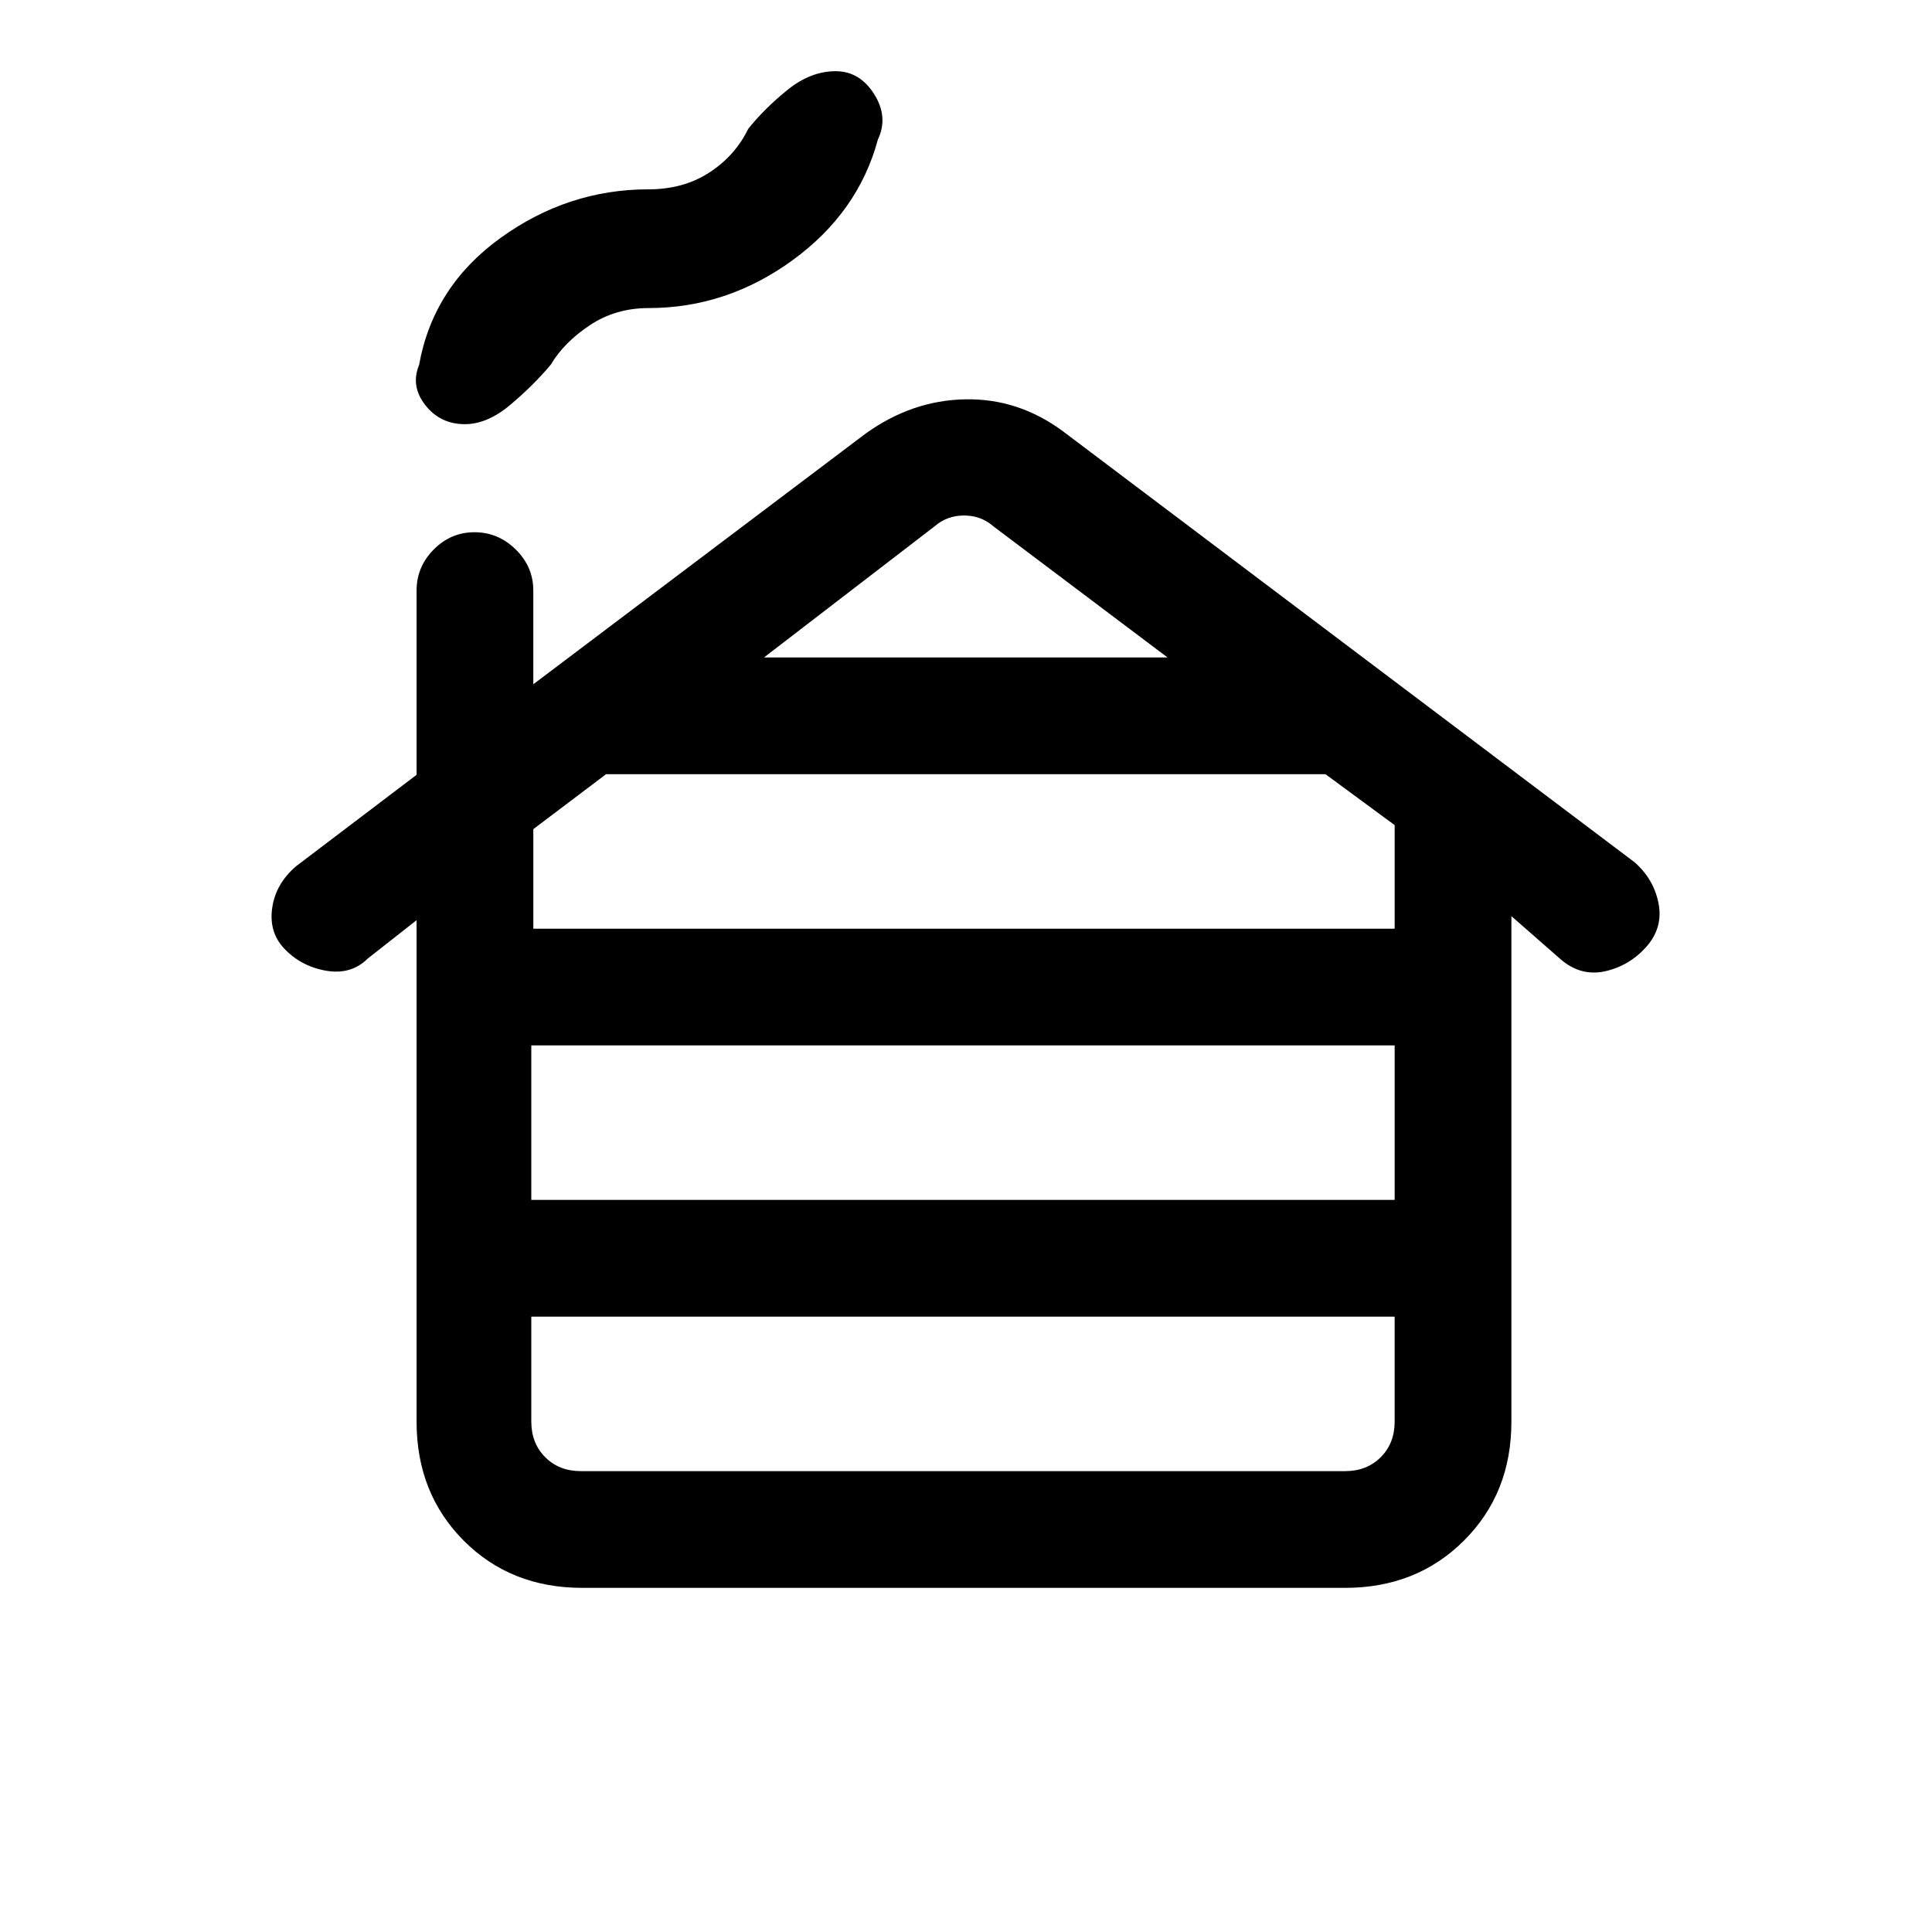 <svg xmlns="http://www.w3.org/2000/svg" height="20" viewBox="0 -960 960 960" width="20"><path d="M288.62-229h379.76q10.77 0 17.7-6.92 6.92-6.93 6.92-17.7v-52.15H264v52.15q0 10.77 6.92 17.7 6.93 6.92 17.7 6.92ZM264-363.77h429v-76.77H264v76.77Zm1-134.77h428V-550l-34.38-25.31H301.15L265-548v49.46Zm114.62-134.77h200.53l-86.53-65.15q-6.16-5.39-14.62-5.39-8.46 0-14.62 5.39l-84.76 65.15ZM207-253.51v-249.26l-24.35 19.14q-8.27 8.17-20.8 5.94-12.54-2.23-20.93-11.31-7.38-8.08-5.65-19.97 1.73-11.9 11.81-20.57L207-575v-91.54q0-11.84 8.52-20.42 8.52-8.58 20.27-8.58t20.48 8.58q8.73 8.58 8.73 20.42V-620l165.17-124.59q22.98-16.49 49.45-16.99 26.46-.5 48.59 15.91l284.05 214.16q9.51 8.36 11.86 20.39 2.34 12.04-6.04 21.56-8.39 9.41-20.36 12.14-11.97 2.73-21.95-5.66L751-504.77v251.26q0 35.5-23.55 59.01-23.54 23.5-59.11 23.5H289.33q-35.56 0-58.95-23.5Q207-218.01 207-253.51Zm24-495.72q-12.24 0-19.66-9.46t-3.11-19.93q7-39 40.48-63.15 33.47-24.15 73.52-24.15 17.39 0 30.23-8.35 12.85-8.35 19.31-21.68 7.92-9.97 19.46-19.32 11.54-9.35 23.98-9.35 11.94 0 19.13 11.35 7.2 11.35 1.89 22.58-9.77 36.23-42.42 60-32.66 23.77-71.58 23.77-16.38 0-29.23 8.57-12.85 8.58-19.31 19.55-8.69 10.34-20.11 19.95-11.43 9.62-22.58 9.62Z"/></svg>